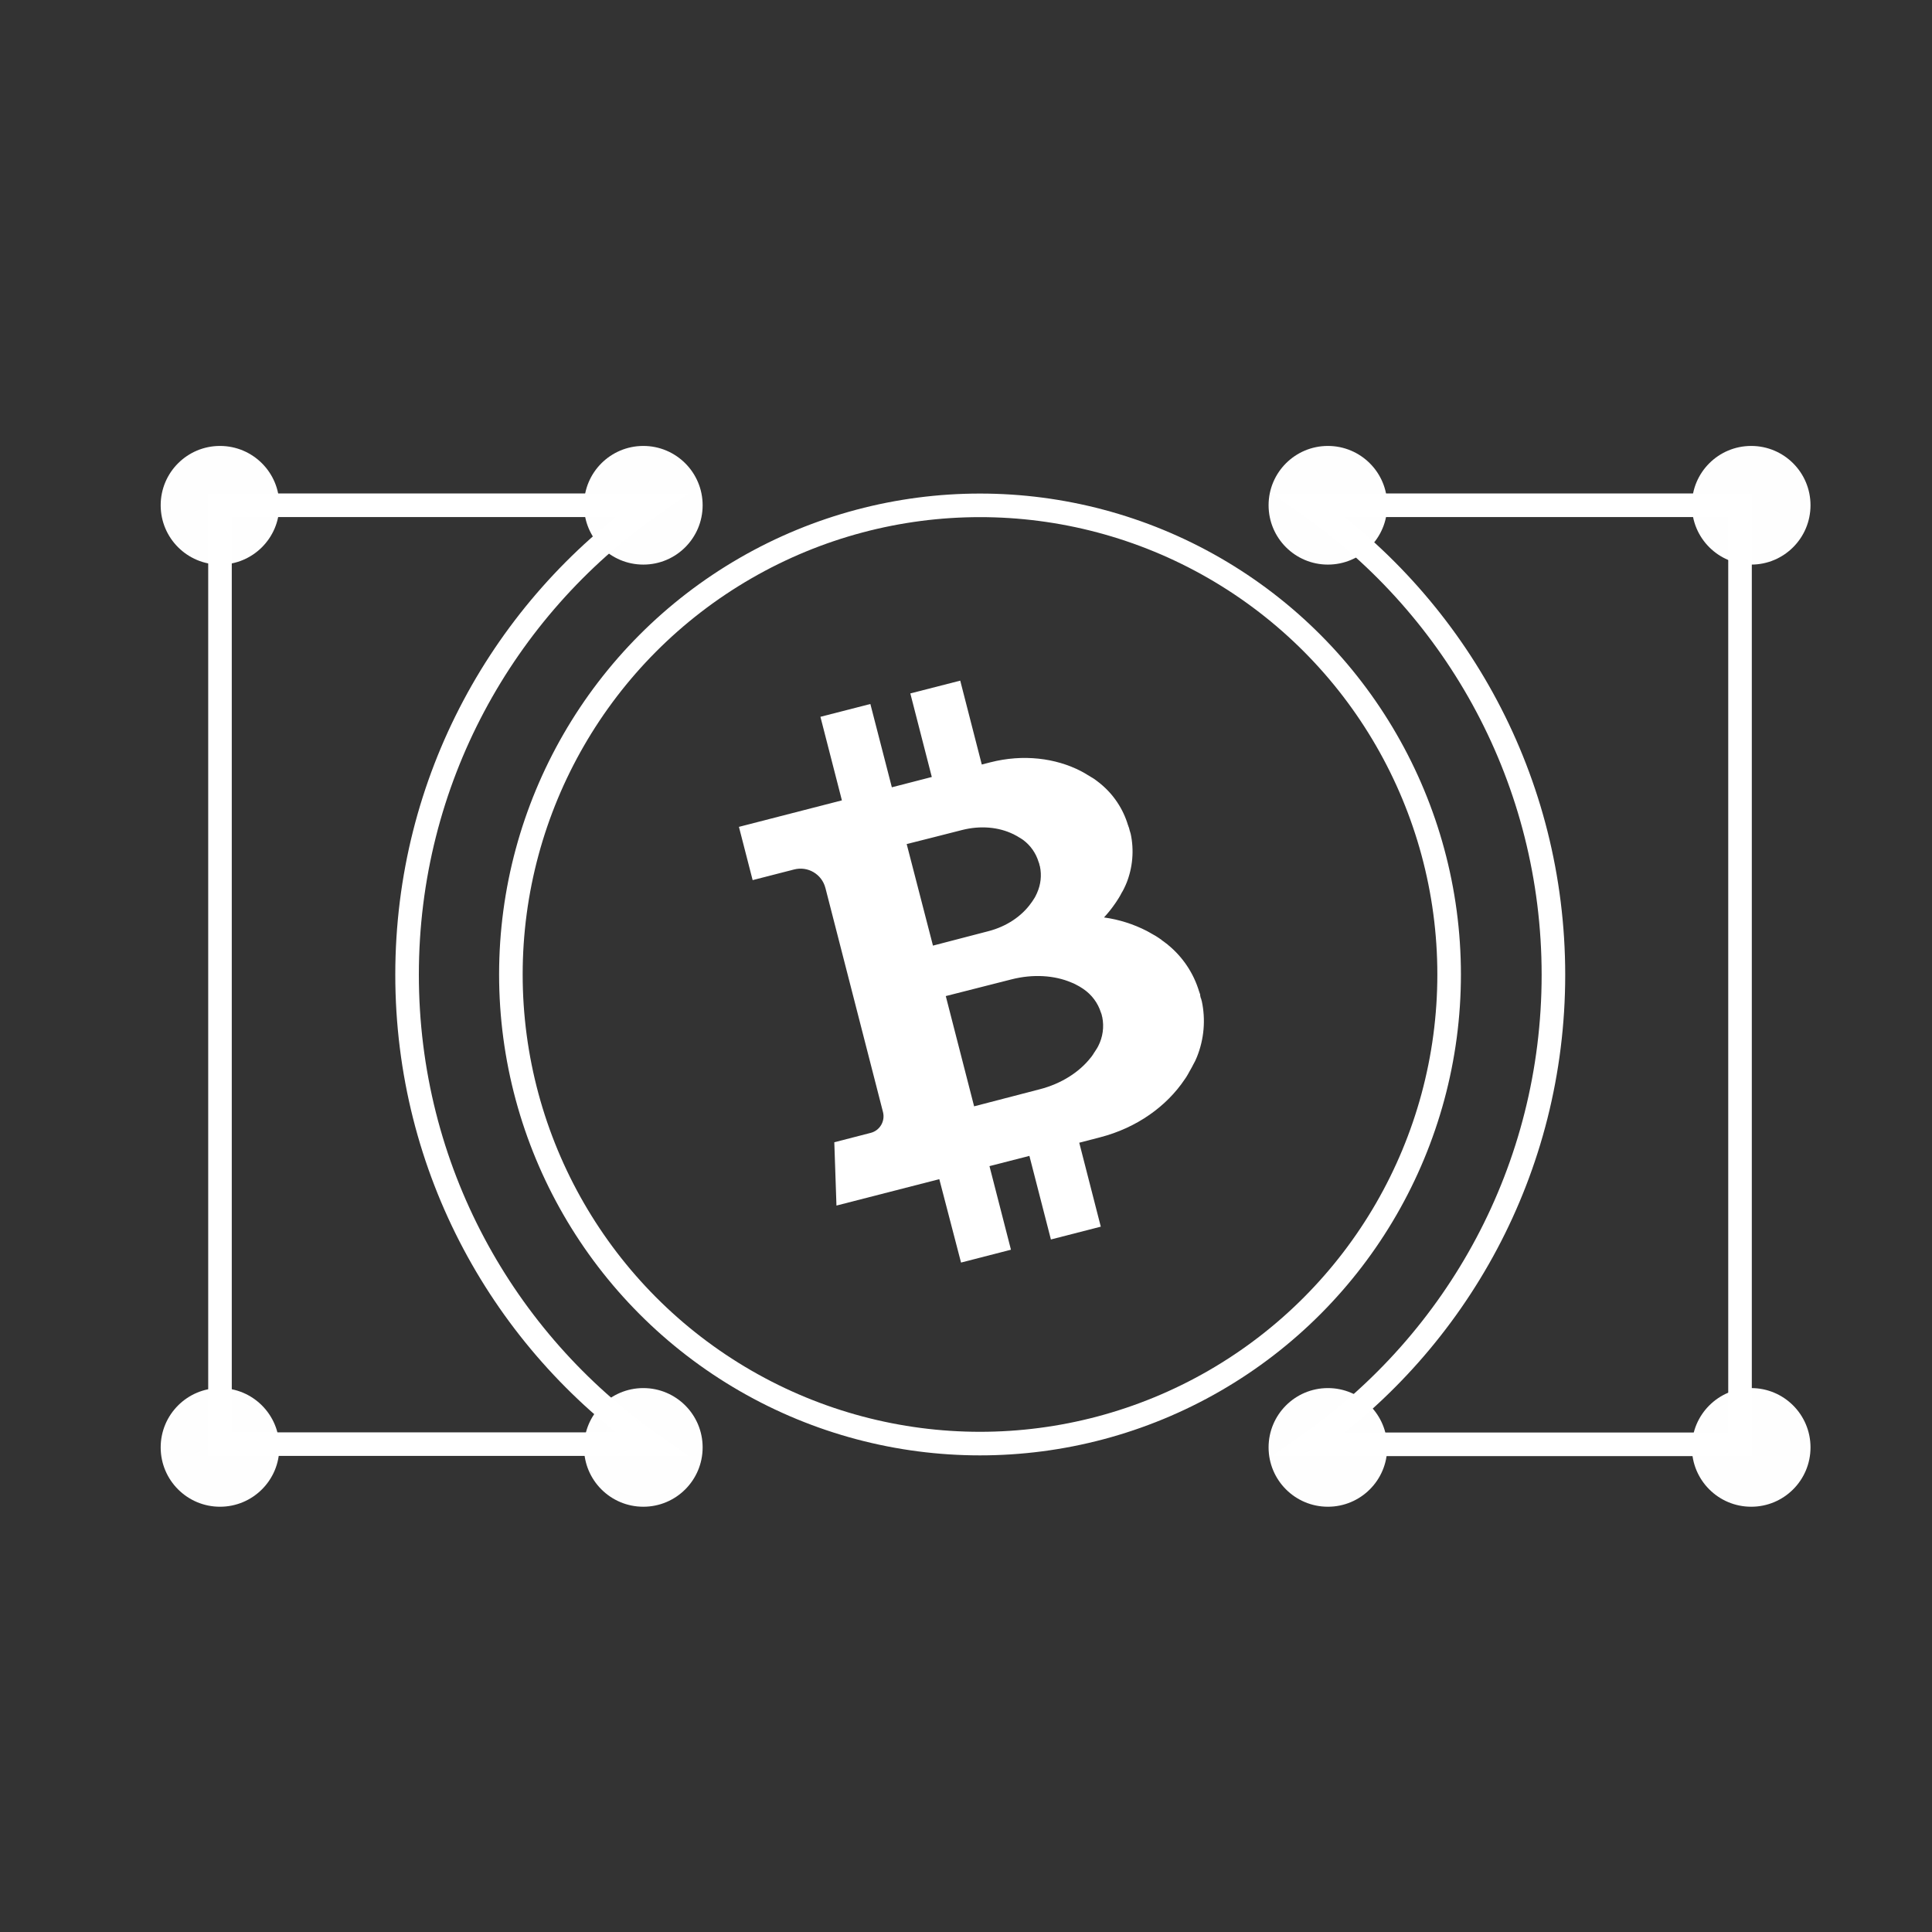 <?xml version="1.0" encoding="UTF-8"?>
<svg width="60px" height="60px" viewBox="0 0 60 60" version="1.1" xmlns="http://www.w3.org/2000/svg" xmlns:xlink="http://www.w3.org/1999/xlink">
    <rect x="0" y="0" width="60" height="60" fill="#333333" stroke="none"/>
    <!-- Generator: Sketch 51.2 (57519) - http://www.bohemiancoding.com/sketch -->
    <title>bc</title>
    <desc>Created with Sketch.</desc>
    <defs></defs>
    <g id="bc" stroke="none" stroke-width="1" fill="none" fill-rule="evenodd">
        <g transform="translate(4, 13)" id="bitcoincash">
            <g transform="translate(0.938, 0.797)">
                <path d="M1.894,29.311 C2.912,29.311 3.737,30.136 3.737,31.153 C3.737,32.172 2.912,32.996 1.894,32.996 C0.878,32.996 0.052,32.172 0.052,31.153 C0.052,30.136 0.878,29.311 1.894,29.311" id="Fill-212" fill="#FEFEFE"></path>
                <path d="M1.894,0.052 C2.912,0.052 3.737,0.876 3.737,1.894 C3.737,2.913 2.912,3.737 1.894,3.737 C0.878,3.737 0.052,2.913 0.052,1.894 C0.052,0.876 0.878,0.052 1.894,0.052" id="Fill-212-Copy-2" fill="#FEFEFE"></path>
                <path d="M36.301,0.052 C37.318,0.052 38.143,0.876 38.143,1.894 C38.143,2.913 37.318,3.737 36.301,3.737 C35.284,3.737 34.459,2.913 34.459,1.894 C34.459,0.876 35.284,0.052 36.301,0.052" id="Fill-212-Copy-4" fill="#FEFEFE"></path>
                <path d="M36.301,29.311 C37.318,29.311 38.143,30.136 38.143,31.153 C38.143,32.172 37.318,32.996 36.301,32.996 C35.284,32.996 34.459,32.172 34.459,31.153 C34.459,30.136 35.284,29.311 36.301,29.311" id="Fill-212-Copy-6" fill="#FEFEFE"></path>
                <path d="M15.041,29.311 C16.058,29.311 16.883,30.136 16.883,31.153 C16.883,32.172 16.058,32.996 15.041,32.996 C14.024,32.996 13.199,32.172 13.199,31.153 C13.199,30.136 14.024,29.311 15.041,29.311" id="Fill-212-Copy" fill="#FEFEFE"></path>
                <path d="M15.041,0.052 C16.058,0.052 16.883,0.876 16.883,1.894 C16.883,2.913 16.058,3.737 15.041,3.737 C14.024,3.737 13.199,2.913 13.199,1.894 C13.199,0.876 14.024,0.052 15.041,0.052" id="Fill-212-Copy-3" fill="#FEFEFE"></path>
                <path d="M49.447,0.052 C50.465,0.052 51.289,0.876 51.289,1.894 C51.289,2.913 50.465,3.737 49.447,3.737 C48.43,3.737 47.605,2.913 47.605,1.894 C47.605,0.876 48.43,0.052 49.447,0.052" id="Fill-212-Copy-5" fill="#FEFEFE"></path>
                <path d="M49.447,29.311 C50.465,29.311 51.289,30.136 51.289,31.153 C51.289,32.172 50.465,32.996 49.447,32.996 C48.43,32.996 47.605,32.172 47.605,31.153 C47.605,30.136 48.43,29.311 49.447,29.311" id="Fill-212-Copy-7" fill="#FEFEFE"></path>
                <path d="M35.719,31.057 C40.307,27.838 43.305,22.509 43.305,16.478 C43.305,10.447 40.307,5.113 35.719,1.894 L49.1,1.894 L49.1,31.057 L35.719,31.057 Z" id="Shape" stroke="#FFFFFF" stroke-width="0.732" fill-rule="nonzero"></path>
                <path d="M7.704,16.473 C7.704,22.504 10.702,27.833 15.29,31.052 L1.894,31.052 L1.894,1.894 L15.291,1.894 C10.702,5.113 7.704,10.442 7.704,16.473 Z" id="Shape" stroke="#FFFFFF" stroke-width="0.732" fill-rule="nonzero"></path>
                <circle id="Oval" stroke="#FFFFFF" stroke-width="0.732" fill-rule="nonzero" cx="25.497" cy="16.466" r="14.569"></circle>
                <path d="M32.331,17.072 L32.323,17.057 L32.321,17.054 C32.316,17.039 32.313,17.023 32.307,17.007 L32.306,17.005 L32.306,17.004 L32.305,17.003 L32.304,17.002 L32.304,17 L32.303,16.999 L32.302,16.997 C32.131,16.425 31.791,15.917 31.328,15.541 L31.328,15.539 C31.314,15.529 31.3,15.517 31.286,15.507 L31.267,15.493 L31.253,15.482 L31.247,15.478 L31.234,15.468 L31.228,15.463 L31.215,15.454 L31.21,15.449 L31.196,15.439 L31.189,15.435 L31.175,15.424 L31.168,15.42 L31.153,15.41 L31.146,15.406 L31.137,15.393 L31.129,15.387 L31.115,15.377 L31.107,15.372 L31.092,15.362 L31.084,15.357 L31.07,15.347 L31.062,15.341 L31.046,15.33 L31.038,15.325 L31.022,15.315 L31.014,15.309 L30.997,15.299 L30.989,15.293 L30.972,15.283 L30.964,15.277 L30.948,15.267 L30.938,15.262 L30.922,15.252 L30.912,15.247 L30.894,15.237 L30.885,15.232 L30.866,15.221 L30.857,15.216 L30.838,15.205 L30.829,15.2 L30.811,15.19 L30.801,15.184 L30.782,15.173 L30.772,15.167 L30.752,15.156 L30.742,15.15 L30.722,15.14 L30.709,15.133 L30.708,15.131 C30.698,15.125 30.688,15.121 30.678,15.115 C30.262,14.901 29.812,14.759 29.348,14.695 C29.478,14.555 29.597,14.405 29.704,14.247 L29.721,14.222 L29.723,14.221 L29.73,14.209 L29.741,14.192 L29.746,14.184 L29.757,14.167 L29.762,14.159 L29.773,14.142 L29.778,14.135 L29.788,14.118 L29.794,14.11 L29.804,14.093 L29.81,14.085 L29.819,14.069 L29.824,14.061 L29.833,14.045 L29.838,14.038 L29.847,14.022 L29.851,14.014 L29.86,13.998 L29.864,13.991 L29.872,13.975 L29.876,13.968 L29.884,13.953 L29.888,13.946 L29.896,13.93 L29.9,13.923 L29.909,13.909 L29.913,13.901 L29.922,13.887 L29.926,13.88 L29.933,13.866 L29.937,13.859 L29.945,13.846 L29.948,13.839 L29.955,13.826 L29.958,13.819 L29.965,13.805 L29.968,13.799 L29.976,13.785 L29.978,13.779 L29.984,13.766 L29.987,13.76 L29.993,13.747 L29.996,13.74 L30.002,13.727 L30.005,13.721 L30.012,13.706 L30.021,13.686 C30.028,13.672 30.033,13.657 30.039,13.642 L30.041,13.641 C30.24,13.149 30.287,12.609 30.175,12.09 L30.174,12.088 L30.173,12.086 L30.172,12.085 L30.172,12.083 L30.171,12.082 L30.17,12.081 L30.17,12.079 L30.169,12.078 C30.166,12.063 30.163,12.049 30.159,12.035 L30.159,12.032 L30.158,12.031 L30.157,12.03 L30.157,12.028 L30.157,12.03 L30.151,12.018 C30.147,11.998 30.142,11.978 30.136,11.957 C30.131,11.937 30.125,11.916 30.119,11.896 L30.112,11.883 L30.111,11.88 C30.106,11.866 30.102,11.852 30.098,11.838 L30.097,11.837 L30.097,11.836 L30.096,11.834 L30.095,11.833 L30.094,11.832 L30.094,11.831 L30.093,11.829 C29.941,11.32 29.64,10.869 29.227,10.534 L29.227,10.533 C29.215,10.523 29.202,10.514 29.19,10.504 L29.174,10.492 L29.161,10.482 L29.155,10.477 L29.144,10.469 L29.138,10.464 L29.127,10.455 L29.121,10.45 L29.109,10.443 L29.103,10.438 L29.09,10.428 L29.084,10.424 L29.071,10.414 L29.065,10.409 L29.052,10.4 L29.045,10.396 L29.032,10.387 L29.025,10.383 L29.011,10.373 L29.004,10.369 L28.99,10.361 L28.983,10.356 L28.969,10.348 L28.961,10.344 L28.947,10.335 L28.94,10.331 L28.926,10.322 L28.919,10.318 L28.904,10.308 L28.896,10.304 L28.881,10.294 L28.874,10.29 L28.858,10.281 L28.851,10.277 L28.835,10.268 L28.827,10.262 L28.811,10.253 L28.803,10.247 L28.787,10.238 L28.779,10.233 L28.762,10.223 L28.753,10.218 L28.736,10.207 L28.726,10.202 L28.708,10.192 L28.699,10.187 L28.681,10.177 L28.668,10.171 L28.667,10.17 L28.64,10.155 C27.845,9.742 26.834,9.617 25.817,9.878 L25.552,9.946 L24.883,7.341 L23.333,7.738 L24,10.333 L22.759,10.653 L22.092,8.066 L20.541,8.464 L21.208,11.059 L18.01,11.882 L18.436,13.536 L19.724,13.205 C20.151,13.095 20.585,13.351 20.695,13.778 L20.696,13.779 L22.484,20.738 C22.557,21.023 22.386,21.313 22.101,21.386 L20.972,21.677 L21.039,23.643 L24.233,22.823 L24.908,25.413 L26.458,25.014 L25.791,22.418 L27.031,22.1 L27.699,24.696 L29.248,24.298 L28.579,21.691 C28.841,21.622 29.067,21.564 29.223,21.524 C30.369,21.229 31.296,20.557 31.857,19.719 L31.876,19.691 L31.877,19.69 L31.886,19.677 L31.899,19.658 L31.905,19.648 L31.917,19.628 L31.923,19.618 L31.934,19.6 L31.94,19.59 L31.951,19.571 L31.956,19.562 L31.967,19.543 L31.972,19.534 L31.982,19.515 L31.987,19.506 L31.997,19.488 L32.002,19.479 L32.012,19.461 L32.017,19.451 L32.027,19.435 L32.032,19.426 L32.042,19.409 L32.047,19.4 L32.056,19.383 L32.061,19.374 L32.07,19.358 L32.075,19.349 L32.084,19.333 L32.088,19.324 L32.097,19.308 L32.101,19.3 L32.108,19.284 L32.113,19.277 L32.12,19.262 L32.125,19.254 L32.133,19.239 L32.137,19.232 L32.145,19.216 L32.149,19.209 L32.157,19.193 L32.161,19.186 L32.169,19.171 L32.173,19.164 L32.18,19.149 L32.184,19.142 L32.19,19.127 L32.193,19.12 L32.201,19.104 L32.21,19.082 C32.217,19.066 32.225,19.05 32.231,19.034 L32.232,19.032 C32.456,18.478 32.509,17.87 32.383,17.286 L32.383,17.285 L32.382,17.284 L32.381,17.282 L32.381,17.281 L32.38,17.28 L32.379,17.279 L32.378,17.277 L32.378,17.276 C32.374,17.26 32.37,17.244 32.367,17.229 L32.367,17.225 L32.366,17.224 L32.365,17.223 L32.365,17.222 L32.364,17.22 L32.363,17.219 L32.363,17.218 L32.362,17.216 L32.361,17.215 L32.361,17.214 L32.36,17.213 L32.359,17.211 L32.359,17.21 L32.358,17.209 L32.355,17.204 C32.349,17.181 32.345,17.158 32.338,17.136 C32.334,17.114 32.332,17.093 32.331,17.072 Z M23.22,12.416 C23.485,12.349 24.579,12.074 24.939,11.98 C25.513,11.833 26.078,11.89 26.519,12.103 L26.534,12.109 L26.54,12.112 L26.549,12.117 L26.554,12.12 L26.563,12.125 L26.567,12.127 L26.576,12.132 L26.581,12.134 L26.59,12.139 L26.594,12.142 L26.604,12.146 L26.608,12.149 L26.617,12.154 L26.622,12.156 L26.631,12.161 L26.635,12.163 L26.644,12.168 L26.649,12.171 L26.658,12.176 L26.662,12.178 L26.67,12.184 L26.675,12.186 L26.683,12.192 L26.687,12.194 L26.695,12.199 L26.699,12.202 L26.707,12.206 L26.711,12.208 L26.718,12.213 L26.723,12.215 L26.73,12.219 L26.734,12.222 L26.742,12.226 L26.746,12.229 L26.753,12.233 L26.757,12.236 L26.764,12.24 L26.766,12.242 L26.773,12.246 L26.776,12.248 L26.783,12.252 L26.786,12.254 L26.793,12.258 L26.796,12.26 L26.801,12.265 L26.804,12.267 L26.811,12.271 L26.821,12.277 C26.828,12.282 26.835,12.288 26.842,12.292 C27.068,12.462 27.234,12.7 27.316,12.971 L27.318,12.975 C27.32,12.982 27.323,12.99 27.325,12.997 L27.326,12.998 L27.33,13.006 C27.333,13.017 27.336,13.026 27.339,13.038 C27.342,13.049 27.344,13.061 27.345,13.073 L27.349,13.081 L27.35,13.082 C27.351,13.09 27.353,13.098 27.356,13.105 L27.358,13.109 C27.416,13.385 27.385,13.673 27.269,13.932 L27.259,13.955 L27.254,13.966 L27.249,13.973 L27.248,13.977 L27.245,13.983 L27.244,13.987 L27.24,13.994 L27.239,13.998 L27.234,14.005 L27.233,14.009 L27.229,14.016 L27.228,14.02 L27.224,14.027 L27.222,14.031 L27.218,14.038 L27.217,14.042 L27.213,14.05 L27.21,14.054 L27.206,14.061 L27.204,14.066 L27.199,14.073 L27.197,14.077 L27.193,14.085 L27.19,14.089 L27.185,14.097 L27.182,14.101 L27.177,14.109 L27.174,14.114 L27.169,14.122 L27.167,14.126 L27.161,14.134 L27.159,14.138 L27.153,14.146 L27.151,14.151 L27.145,14.158 L27.143,14.163 L27.137,14.171 L27.135,14.175 L27.129,14.183 L27.127,14.188 L27.12,14.196 L27.118,14.201 L27.111,14.209 L27.109,14.214 L27.102,14.222 L27.099,14.227 L27.093,14.235 L27.088,14.241 L27.079,14.254 C26.793,14.654 26.326,14.976 25.753,15.123 C25.391,15.216 24.3,15.502 24.036,15.57 L23.22,12.416 Z M29.281,17.751 L29.285,17.759 L29.286,17.76 C29.287,17.769 29.29,17.776 29.291,17.785 L29.292,17.786 L29.292,17.787 L29.293,17.789 L29.294,17.79 C29.355,18.095 29.311,18.412 29.169,18.689 L29.155,18.714 L29.149,18.726 L29.144,18.735 L29.141,18.74 L29.137,18.747 L29.135,18.751 L29.13,18.758 L29.128,18.763 L29.122,18.771 L29.12,18.775 L29.114,18.783 L29.112,18.788 L29.107,18.795 L29.104,18.8 L29.099,18.808 L29.096,18.812 L29.091,18.82 L29.088,18.824 L29.083,18.832 L29.08,18.837 L29.075,18.845 L29.073,18.849 L29.067,18.857 L29.065,18.861 L29.059,18.869 L29.057,18.874 L29.05,18.882 L29.048,18.887 L29.041,18.895 L29.038,18.9 L29.032,18.91 L29.03,18.914 L29.024,18.924 L29.021,18.928 L29.015,18.938 L29.012,18.943 L29.006,18.953 L29.002,18.958 L28.995,18.969 L28.991,18.974 L28.984,18.984 L28.98,18.99 L28.972,19 L28.969,19.005 L28.961,19.016 L28.958,19.021 L28.95,19.031 L28.944,19.038 L28.932,19.052 C28.586,19.494 28.028,19.858 27.349,20.032 C26.921,20.143 25.629,20.481 25.314,20.561 L24.434,17.137 C24.748,17.055 26.044,16.73 26.472,16.619 C27.151,16.445 27.817,16.495 28.331,16.714 L28.348,16.722 L28.357,16.725 L28.369,16.73 L28.375,16.732 L28.386,16.737 L28.391,16.739 L28.402,16.744 L28.408,16.746 L28.419,16.751 L28.424,16.754 L28.435,16.759 L28.439,16.762 L28.45,16.767 L28.455,16.769 L28.466,16.775 L28.47,16.777 L28.479,16.782 L28.484,16.785 L28.493,16.79 L28.497,16.792 L28.506,16.797 L28.511,16.799 L28.52,16.804 L28.525,16.807 L28.534,16.811 L28.538,16.814 L28.547,16.819 L28.552,16.821 L28.561,16.826 L28.565,16.828 L28.574,16.833 L28.579,16.836 L28.588,16.841 L28.592,16.843 L28.6,16.849 L28.605,16.851 L28.613,16.857 L28.617,16.859 L28.625,16.864 L28.629,16.867 L28.637,16.872 L28.642,16.875 L28.65,16.88 L28.654,16.883 L28.661,16.887 L28.666,16.889 L28.674,16.895 L28.684,16.902 C28.692,16.908 28.701,16.912 28.708,16.918 C28.966,17.093 29.157,17.349 29.251,17.646 L29.253,17.651 C29.256,17.659 29.258,17.666 29.261,17.674 L29.262,17.675 L29.266,17.683 C29.269,17.694 29.272,17.706 29.275,17.718 C29.282,17.721 29.283,17.735 29.281,17.752 L29.281,17.751 Z" id="Shape" fill="#FFFFFF" fill-rule="nonzero"></path>
            </g>
        </g>
    </g>
</svg>